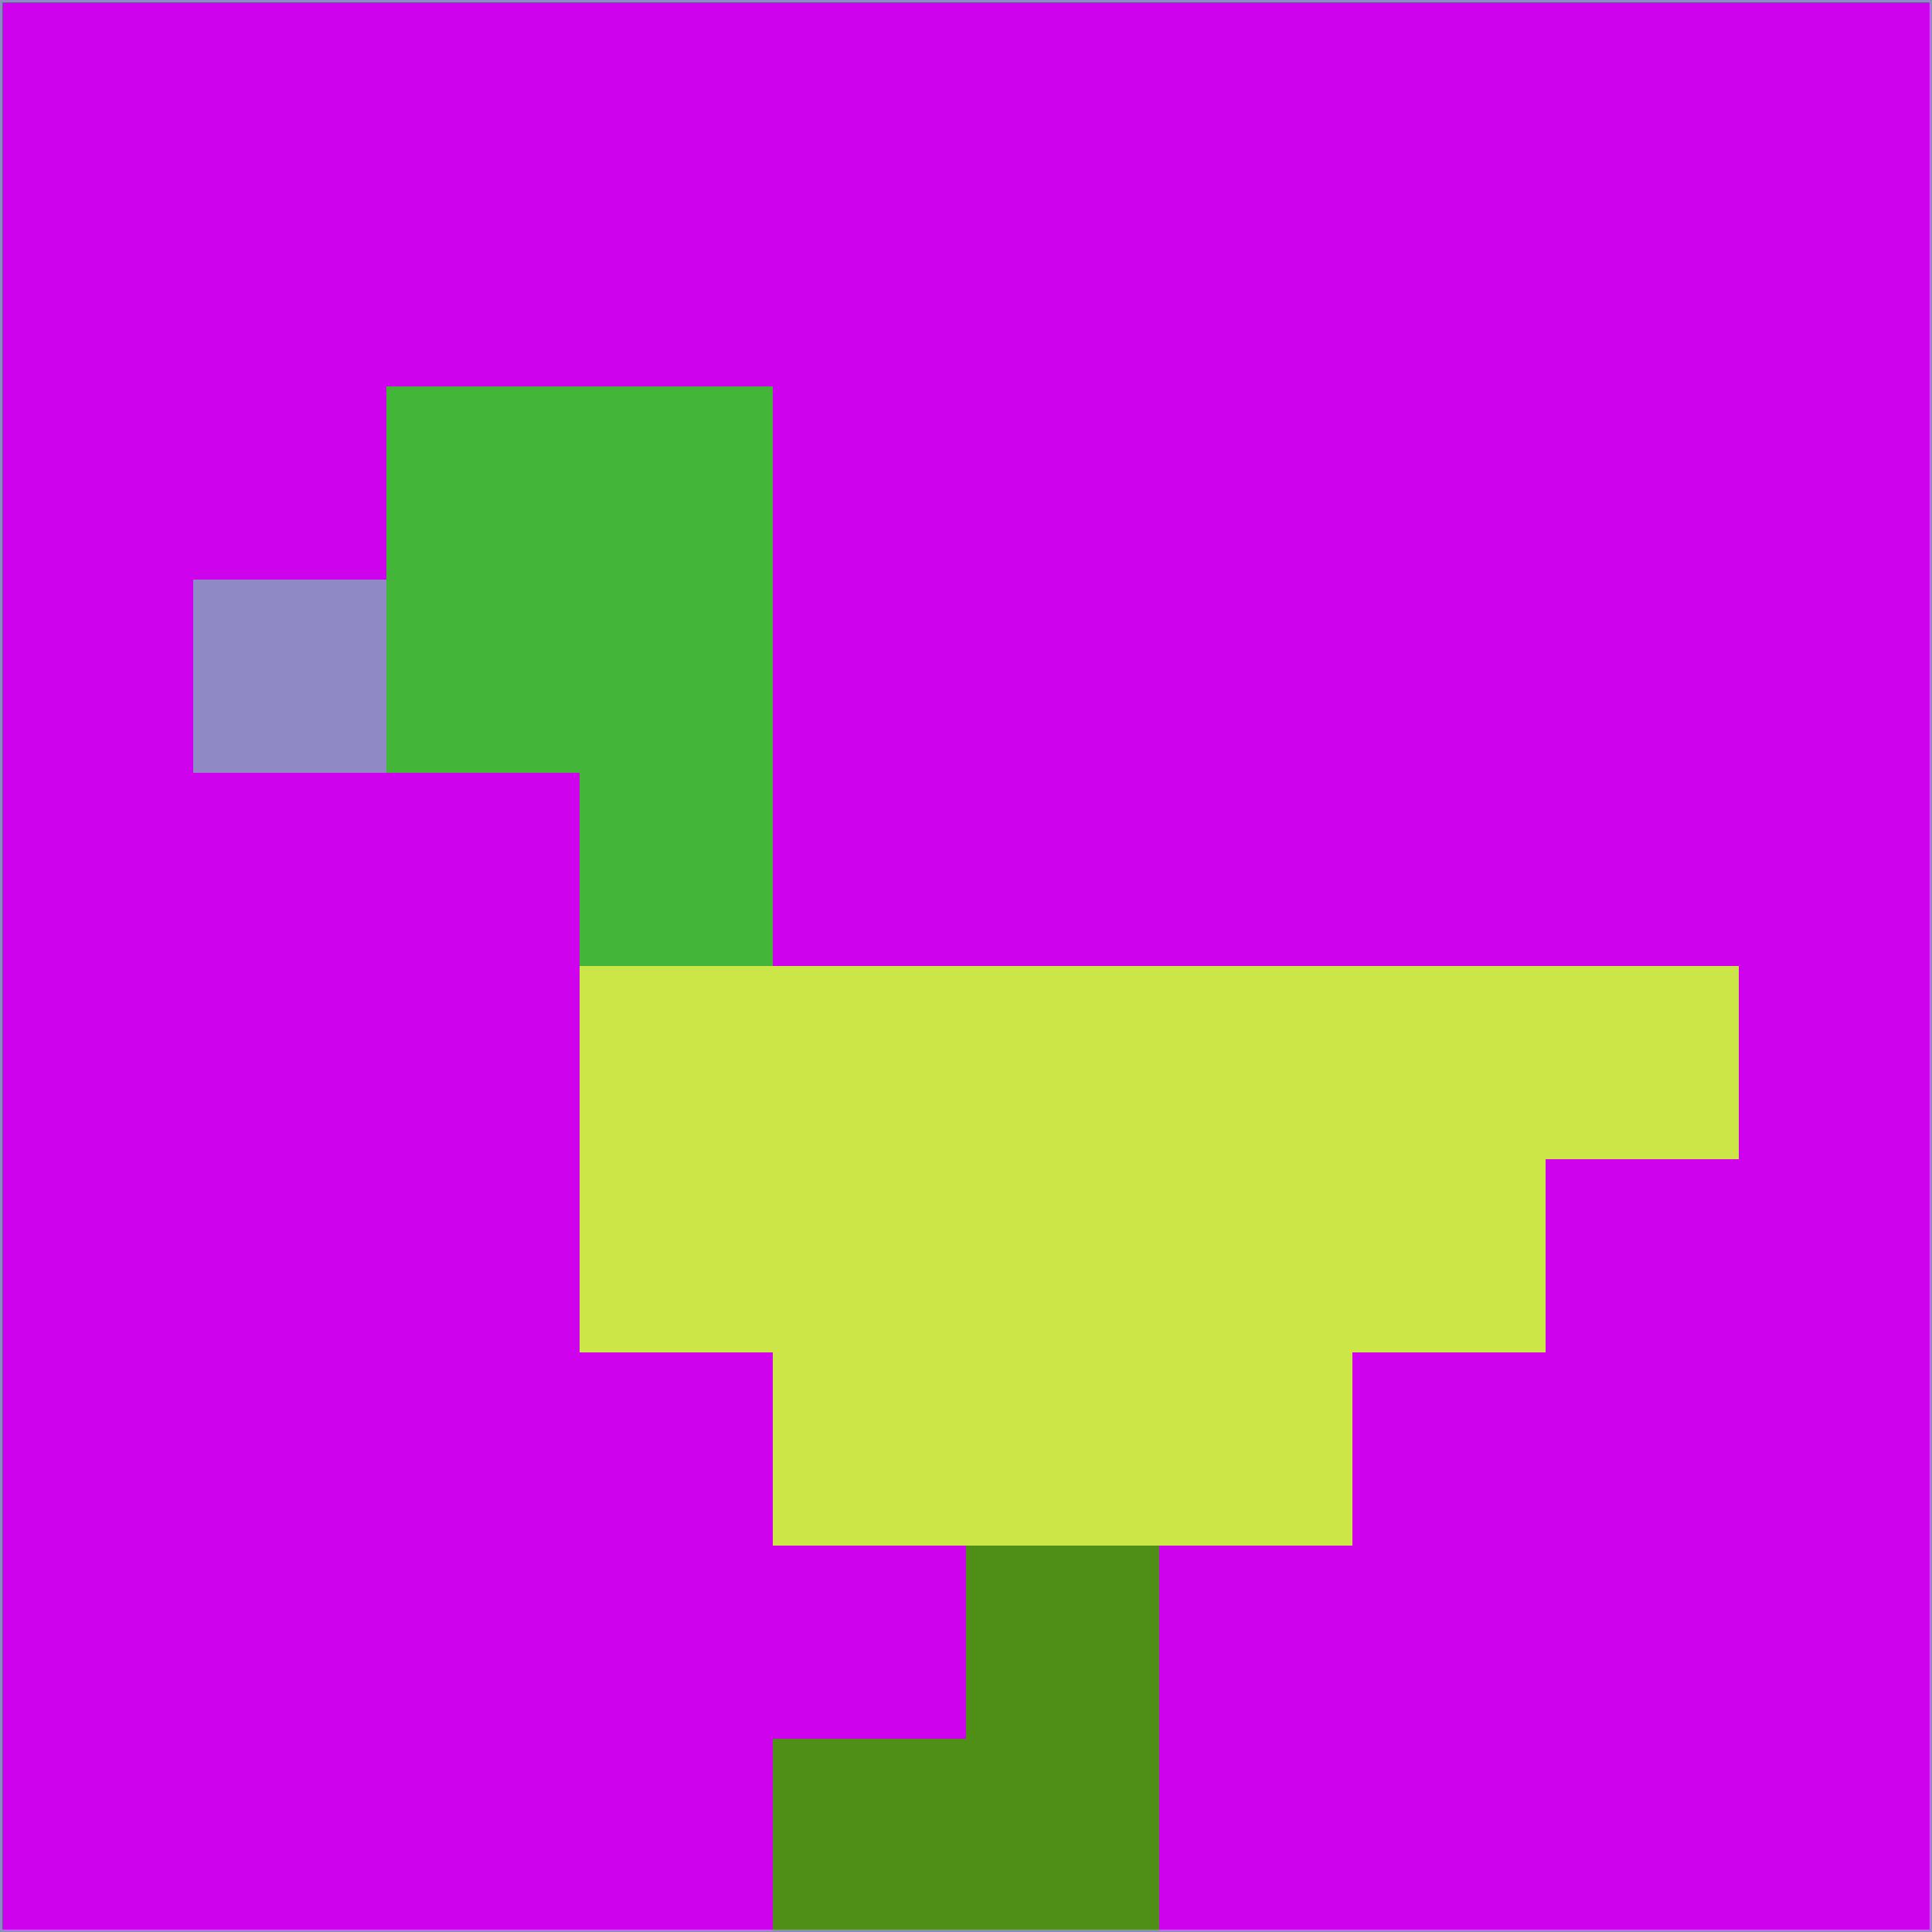 <svg xmlns="http://www.w3.org/2000/svg" version="1.1" width="785" height="785">
  <title>'goose-pfp-694263' by Dmitri Cherniak (Cyberpunk Edition)</title>
  <desc>
    seed=701190
    backgroundColor=#ce02ec
    padding=20
    innerPadding=0
    timeout=500
    dimension=1
    border=false
    Save=function(){return n.handleSave()}
    frame=12

    Rendered at 2024-09-15T22:37:00.485Z
    Generated in 1ms
    Modified for Cyberpunk theme with new color scheme
  </desc>
  <defs/>
  <rect width="100%" height="100%" fill="#ce02ec"/>
  <g>
    <g id="0-0">
      <rect x="0" y="0" height="785" width="785" fill="#ce02ec"/>
      <g>
        <!-- Neon blue -->
        <rect id="0-0-2-2-2-2" x="157" y="157" width="157" height="157" fill="#43b538"/>
        <rect id="0-0-3-2-1-4" x="235.5" y="157" width="78.5" height="314" fill="#43b538"/>
        <!-- Electric purple -->
        <rect id="0-0-4-5-5-1" x="314" y="392.5" width="392.5" height="78.5" fill="#cce547"/>
        <rect id="0-0-3-5-5-2" x="235.5" y="392.5" width="392.5" height="157" fill="#cce547"/>
        <rect id="0-0-4-5-3-3" x="314" y="392.5" width="235.5" height="235.5" fill="#cce547"/>
        <!-- Neon pink -->
        <rect id="0-0-1-3-1-1" x="78.5" y="235.5" width="78.5" height="78.5" fill="#8f8ac5"/>
        <!-- Cyber yellow -->
        <rect id="0-0-5-8-1-2" x="392.5" y="628" width="78.5" height="157" fill="#4f8f17"/>
        <rect id="0-0-4-9-2-1" x="314" y="706.5" width="157" height="78.5" fill="#4f8f17"/>
      </g>
      <rect x="0" y="0" stroke="#8f8ac5" stroke-width="2" height="785" width="785" fill="none"/>
    </g>
  </g>
  <script xmlns=""/>
</svg>